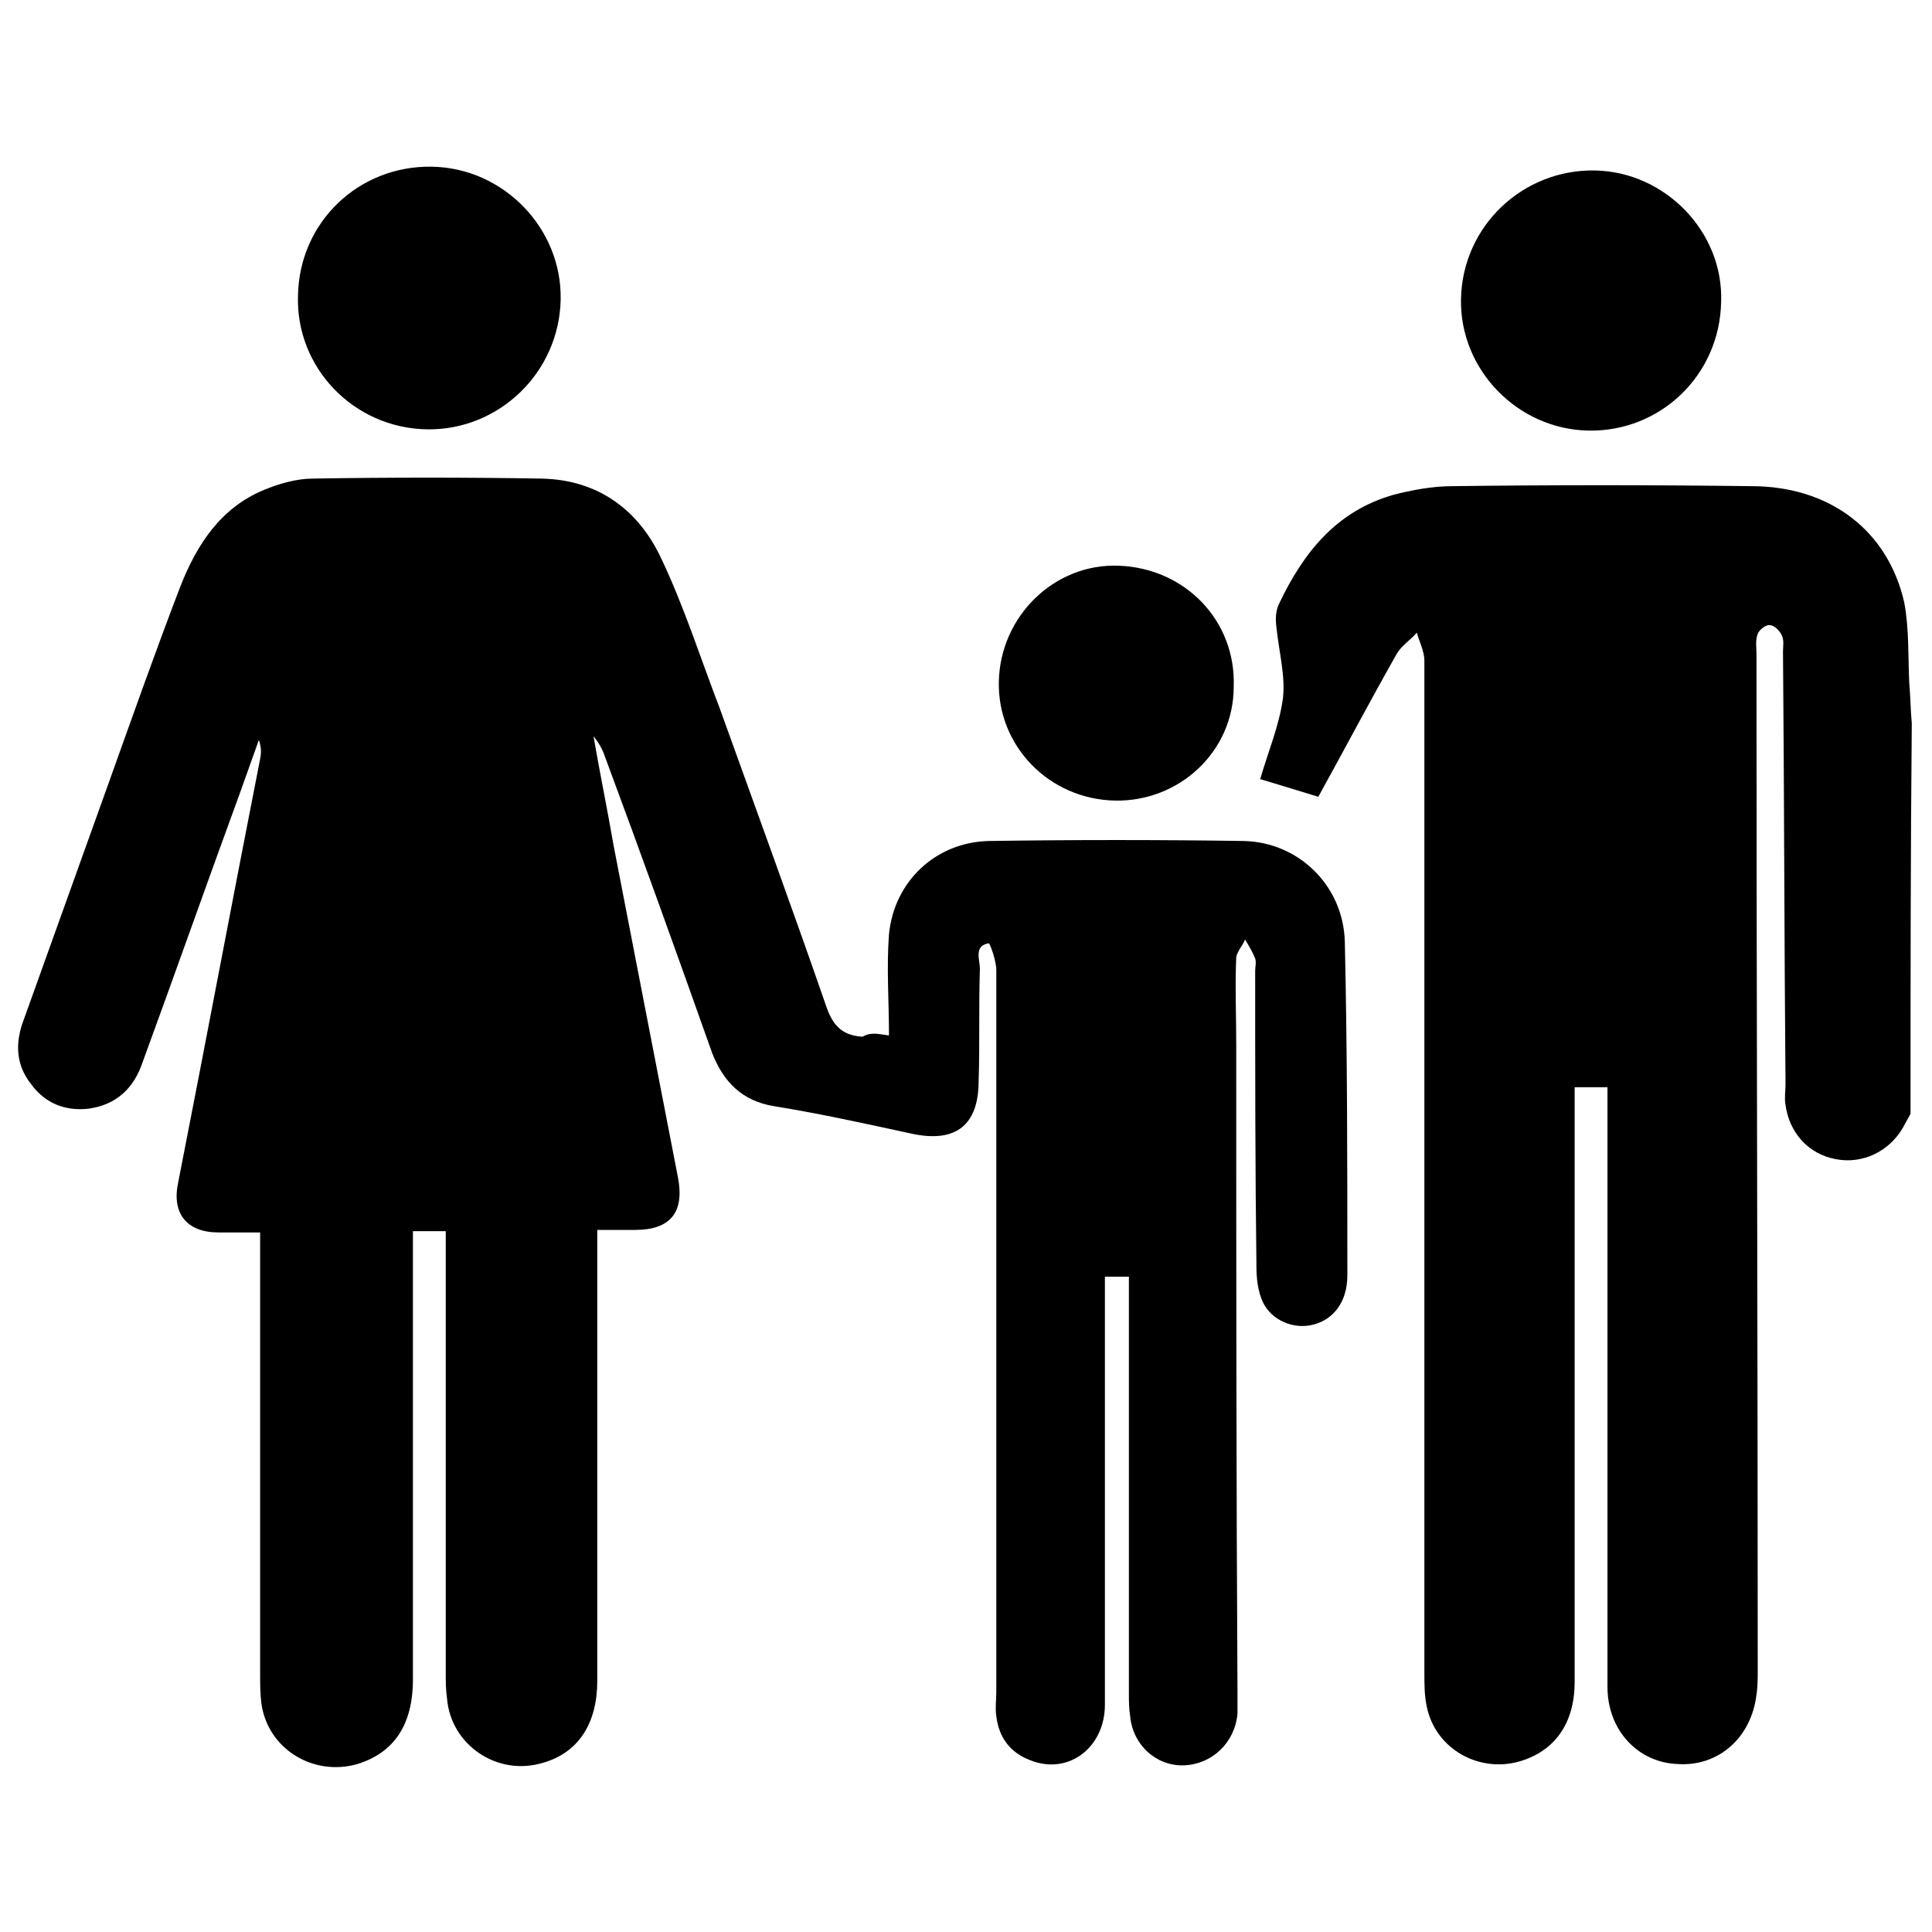 <?xml version="1.0" encoding="utf-8"?>
<!-- Generator: Adobe Illustrator 24.2.1, SVG Export Plug-In . SVG Version: 6.00 Build 0)  -->
<svg version="1.1" id="Capa_1" xmlns="http://www.w3.org/2000/svg" xmlns:xlink="http://www.w3.org/1999/xlink" x="0px" y="0px"
	 viewBox="0 0 153 153" style="enable-background:new 0 0 153 153;" xml:space="preserve">
<path d="M151.3,88.2c-0.2,0.4-0.4,0.7-0.6,1.1c-1.1,1.9-3.2,2.9-5.3,2.5c-2.2-0.4-3.7-2.1-4-4.3c-0.1-0.5,0-1.1,0-1.6
	c-0.1-11.4-0.1-22.8-0.2-34.3c0-0.4,0.1-0.9-0.1-1.3c-0.2-0.4-0.6-0.8-1-0.8c-0.3,0-0.8,0.4-0.9,0.7c-0.2,0.5-0.1,1.1-0.1,1.6
	c0,26.8,0.1,53.6,0.1,80.4c0,0.7,0,1.4-0.1,2c-0.4,3.4-3,5.7-6.2,5.5c-3.2-0.1-5.6-2.7-5.6-6.1c0-5.6,0-11.1,0-16.7
	c0-9.7,0-19.3,0-29c0-0.6,0-1.1,0-1.8c-0.9,0-1.7,0-2.6,0c0,0.6,0,1.1,0,1.7c0,15.1,0,30.3,0,45.4c0,3.3-1.6,5.5-4.4,6.3
	c-3.2,0.9-6.6-1-7.3-4.3c-0.2-0.9-0.2-1.8-0.2-2.8c0-26.7,0-53.4,0-80.1c0-0.7-0.4-1.5-0.6-2.2c-0.5,0.6-1.2,1-1.6,1.7
	c-2.1,3.7-4.1,7.5-6.2,11.3c-1.6-0.5-3.3-1-4.6-1.4c0.6-2.1,1.5-4.2,1.8-6.4c0.2-1.8-0.3-3.6-0.5-5.5c-0.1-0.7-0.1-1.4,0.2-2
	c1.9-4,4.5-7.3,9-8.6c1.5-0.4,3.2-0.7,4.7-0.7c7.9-0.1,15.8-0.1,23.7,0c6.2,0,10.8,3.5,12.1,9.2c0.4,2.1,0.3,4.3,0.4,6.4
	c0.1,1.1,0.1,2.1,0.2,3.2C151.3,67.7,151.3,78,151.3,88.2z"/>
<path d="M70.4,82c0-2.7-0.2-5.4,0-8c0.4-4.2,3.7-7.3,7.9-7.4c6.7-0.1,13.5-0.1,20.2,0c4.4,0.1,7.9,3.6,8,8
	c0.2,8.8,0.2,17.6,0.2,26.4c0,2.1-1.1,3.5-2.7,3.9c-1.5,0.4-3.3-0.3-4-1.8c-0.4-0.9-0.5-1.9-0.5-2.8c-0.1-7.8-0.1-15.6-0.1-23.4
	c0-0.3,0.1-0.7,0-1c-0.2-0.5-0.5-1-0.8-1.5c-0.2,0.5-0.6,0.9-0.7,1.4c-0.1,2.3,0,4.6,0,6.9c0,17.1,0,34.3,0.1,51.4
	c0,0.5,0,1.1,0,1.6c-0.2,2.3-2,4-4.2,4.1c-2.2,0.1-4.1-1.6-4.3-3.9c-0.1-0.6-0.1-1.2-0.1-1.8c0-10.4,0-20.8,0-31.2
	c0-0.6,0-1.1,0-1.8c-0.7,0-1.2,0-1.9,0c0,0.6,0,1.2,0,1.7c0,10.7,0,21.5,0,32.2c0,3.4-2.9,5.6-5.9,4.4c-1.6-0.6-2.5-1.8-2.7-3.5
	c-0.1-0.6,0-1.3,0-1.9c0-19.1,0-38.2,0-57.2c0-0.7-0.5-2.1-0.6-2.1c-1.2,0.2-0.7,1.3-0.7,2c-0.1,3,0,6-0.1,8.9
	c0,3.5-1.8,4.9-5.2,4.2c-3.7-0.8-7.3-1.6-11-2.2c-2.5-0.4-4-1.9-4.9-4.2c-2.8-7.9-5.6-15.7-8.5-23.5c-0.2-0.6-0.5-1.1-0.9-1.6
	c0.5,2.9,1.1,5.8,1.6,8.7c1.7,8.8,3.4,17.5,5.1,26.3c0.5,2.7-0.6,4.1-3.4,4.1c-1,0-1.9,0-3,0c0,0.7,0,1.3,0,1.9
	c0,11.3,0,22.5,0,33.8c0,3.4-1.5,5.7-4.3,6.5c-3.6,1.1-7.3-1.4-7.6-5.1c-0.1-0.7-0.1-1.4-0.1-2c0-11.1,0-22.2,0-33.2
	c0-0.6,0-1.1,0-1.8c-0.9,0-1.6,0-2.6,0c0,0.6,0,1.1,0,1.7c0,11.3,0,22.5,0,33.8c0,3.6-1.5,5.8-4.4,6.7c-3.5,1-7.1-1.2-7.6-4.8
	c-0.1-0.8-0.1-1.6-0.1-2.3c0-11,0-22,0-32.9c0-0.6,0-1.3,0-2.1c-1.1,0-2.2,0-3.3,0c-2.5,0-3.7-1.5-3.2-3.9
	c2.2-11.2,4.3-22.4,6.5-33.6c0.1-0.5,0.1-0.9-0.1-1.5c-0.5,1.4-1,2.8-1.5,4.2c-2.6,7.1-5.1,14.2-7.7,21.3c-0.7,2.1-2.1,3.4-4.3,3.7
	c-1.8,0.2-3.4-0.4-4.5-1.9c-1.3-1.6-1.3-3.4-0.6-5.2c2.2-6.1,4.4-12.3,6.6-18.4c1.9-5.3,3.8-10.7,5.8-15.9c1.3-3.3,3.2-6.2,6.6-7.6
	c1.2-0.5,2.6-0.9,3.9-0.9c6-0.1,12.1-0.1,18.1,0c4.5,0.1,7.7,2.5,9.5,6.4c1.8,3.8,3.1,7.9,4.6,11.8c2.8,7.8,5.7,15.7,8.4,23.5
	c0.5,1.5,1.2,2.4,2.9,2.5C69,81.7,69.6,81.9,70.4,82z"/>
<path d="M34.2,13.2c5.7,0.1,10.3,4.9,10.2,10.5c-0.1,5.8-4.9,10.4-10.6,10.3c-5.8-0.1-10.4-4.9-10.2-10.6
	C23.7,17.6,28.4,13.1,34.2,13.2z"/>
<path d="M125.8,34.1c-5.6-0.1-10.2-4.8-10.1-10.4c0.1-5.8,4.9-10.3,10.6-10.2c5.6,0.1,10.2,4.9,10,10.4
	C136.2,29.7,131.5,34.2,125.8,34.1z"/>
<path d="M88.3,63.4c-5.2-0.1-9.3-4.3-9.2-9.4c0.1-5.2,4.4-9.4,9.5-9.2c5.3,0.2,9.3,4.4,9.1,9.6C97.7,59.5,93.4,63.5,88.3,63.4z"/>
</svg>
